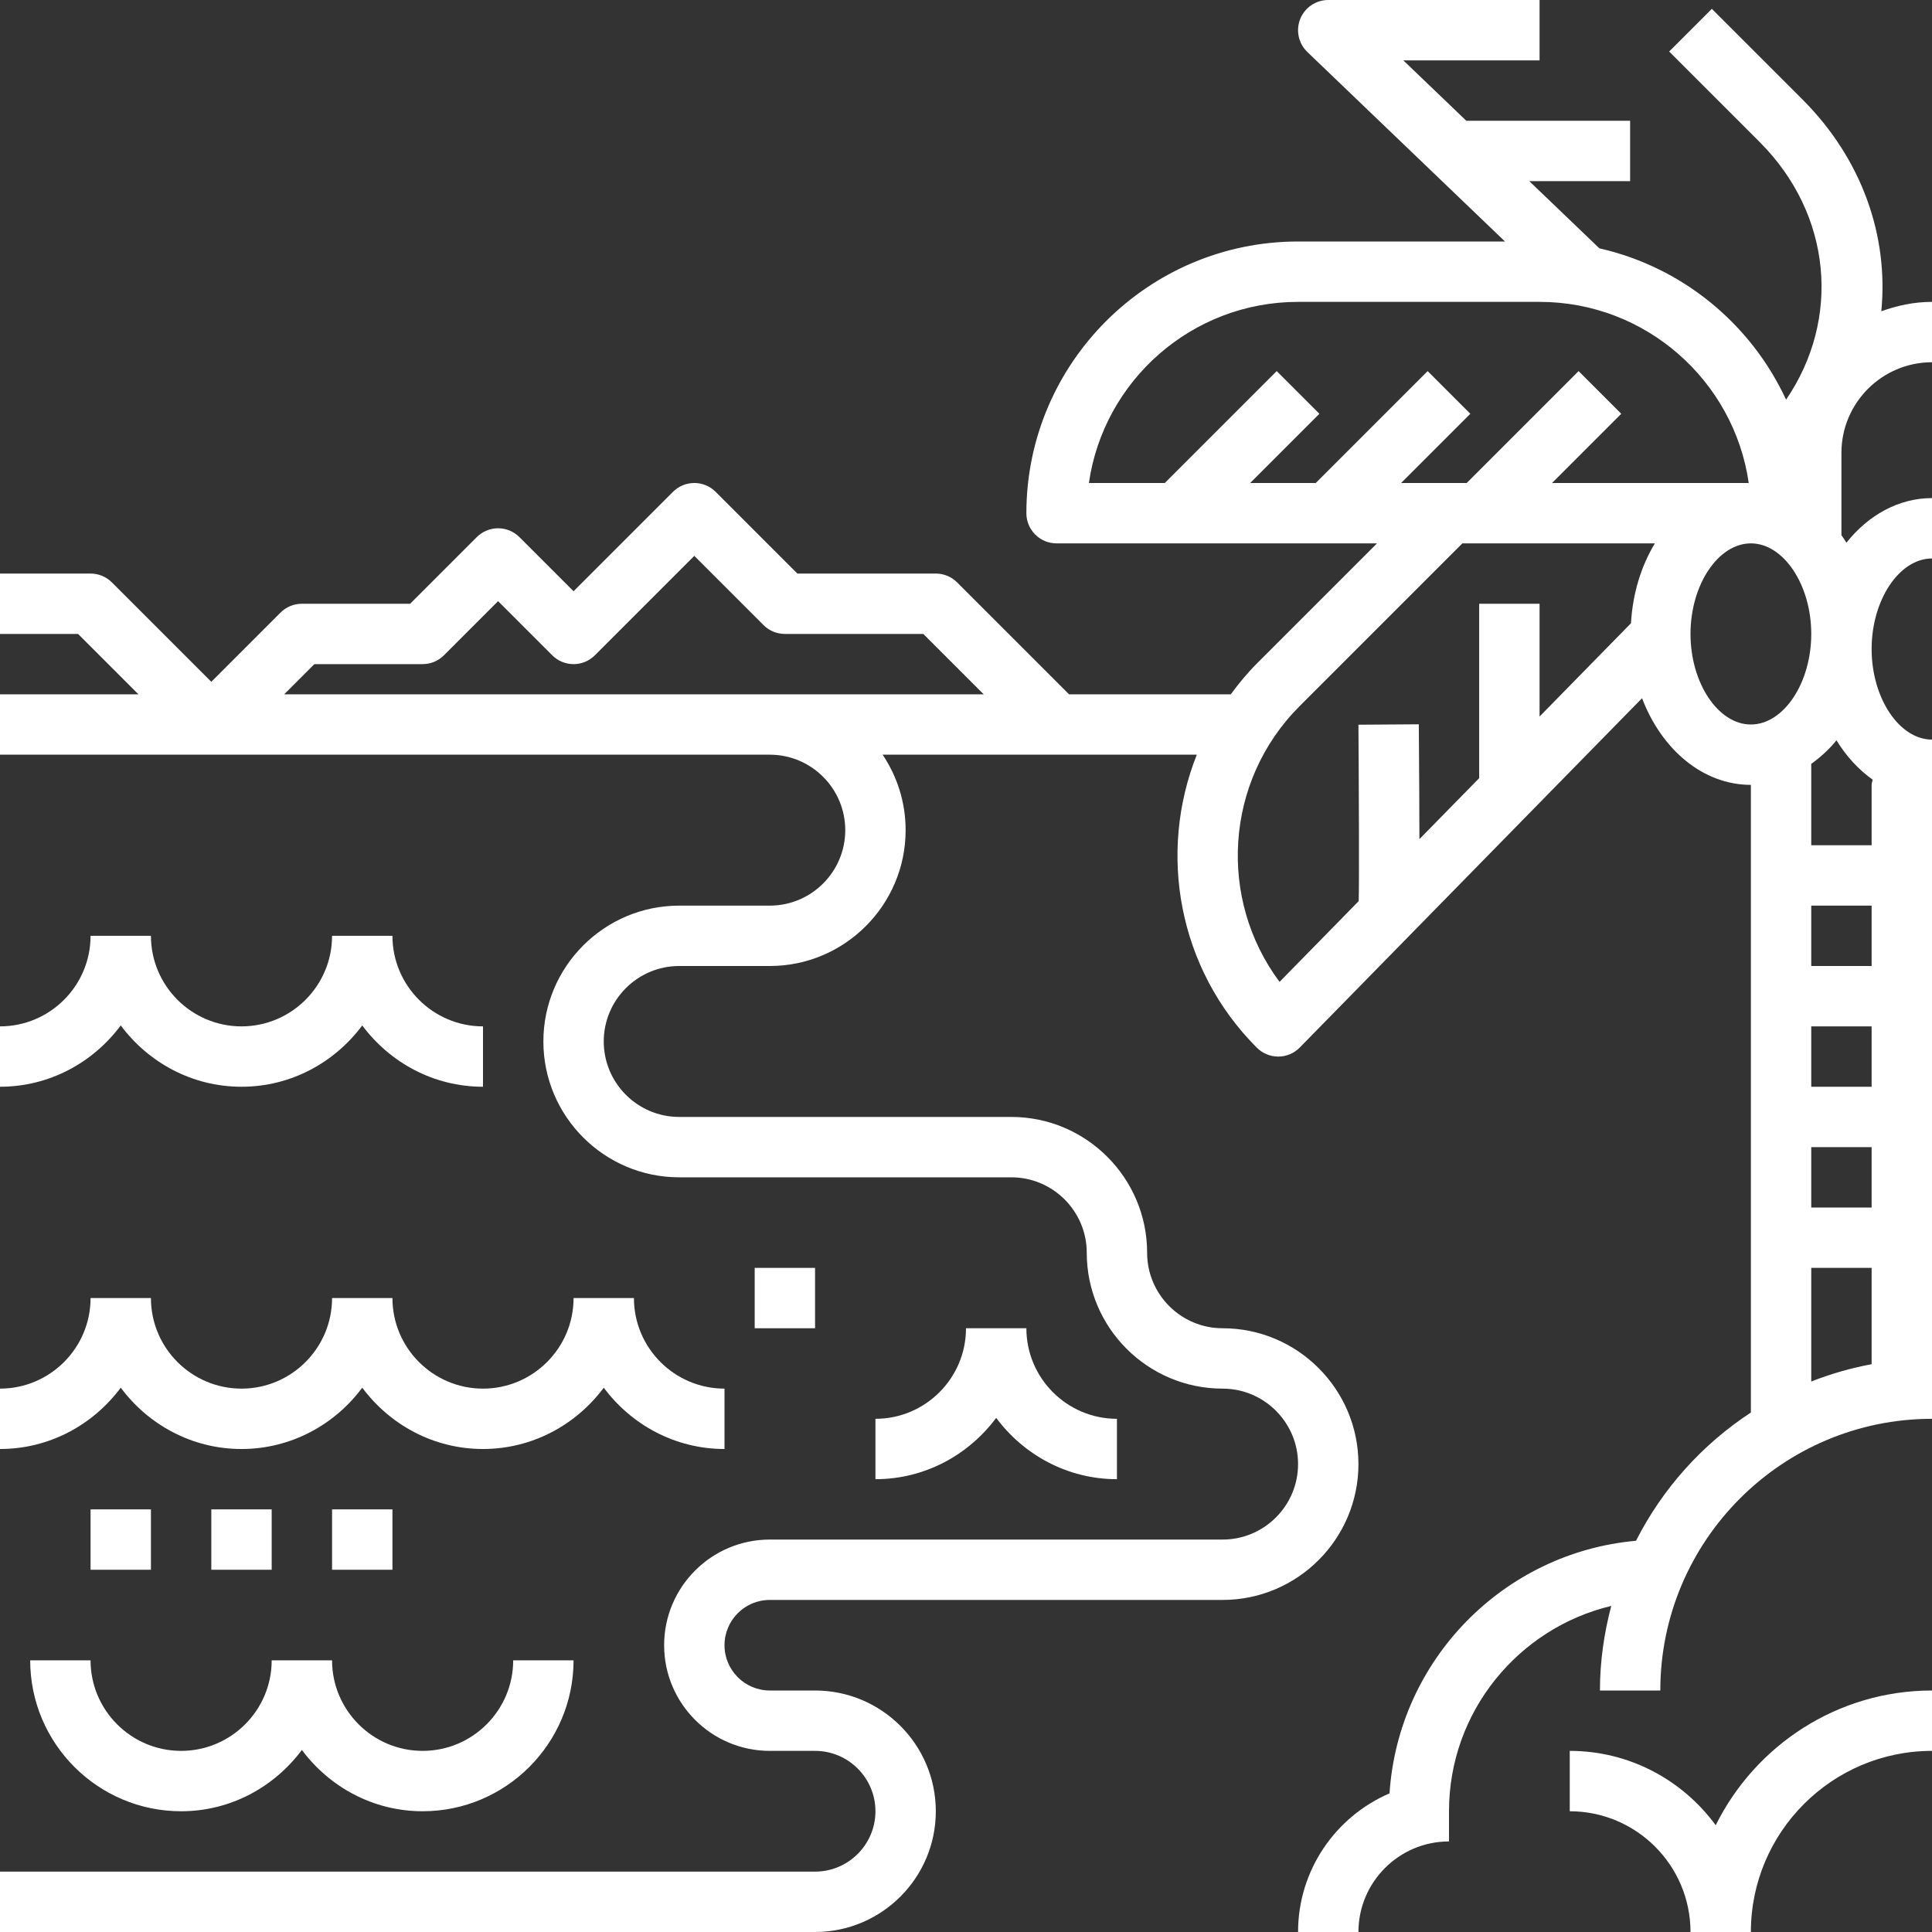 <?xml version="1.0" encoding="iso-8859-1"?>
<!-- Generator: Adobe Illustrator 19.0.0, SVG Export Plug-In . SVG Version: 6.00 Build 0)  -->
<svg fill="#fff" version="1.1" id="Capa_1" xmlns="http://www.w3.org/2000/svg" xmlns:xlink="http://www.w3.org/1999/xlink" x="0px" y="0px"
	 viewBox="0 0 64 64" style="enable-background:new 0 0 64 64;" xml:space="preserve">
<rect x="0" y="0" width="64" height="64" fill="#333333" stroke="none"/>
<g>
	<path d="M56.835,60.463C55.743,58.973,53.985,58,52,58v2c2.206,0,4,1.794,4,4h2c0-3.309,2.691-6,6-6v-2
		C60.86,56,58.144,57.823,56.835,60.463z"/>
	<path d="M64,12v-2c-0.592,0-1.152,0.121-1.679,0.311c0.242-2.482-0.628-5.033-2.614-7.018l-3-3l-1.414,1.414l3,3
		c2.4,2.401,2.69,5.872,0.873,8.533c-1.159-2.506-3.431-4.391-6.184-5.013L50.659,6H54V4h-5.427l-2.086-2H51V0h-7
		c-0.408,0-0.775,0.248-0.928,0.627c-0.152,0.379-0.059,0.812,0.235,1.095L49.855,8H43c-4.963,0-9,4.038-9,9c0,0.552,0.447,1,1,1
		h10.615l-3.979,3.979C41.315,22.3,41.033,22.645,40.771,23h-5.357l-3.707-3.707C31.519,19.105,31.266,19,31,19h-4.586l-2.707-2.707
		c-0.391-0.391-1.023-0.391-1.414,0L19,19.586l-1.793-1.793c-0.391-0.391-1.023-0.391-1.414,0L13.586,20H10
		c-0.266,0-0.52,0.105-0.707,0.293L7,22.586l-3.293-3.293C3.519,19.105,3.266,19,3,19H0v2h2.586l2,2H0v2h23h2.5
		c1.379,0,2.5,1.122,2.5,2.5S26.879,30,25.5,30h-3c-2.481,0-4.5,2.019-4.5,4.5s2.019,4.5,4.5,4.5h11c1.379,0,2.5,1.122,2.5,2.5
		c0,2.481,2.019,4.5,4.5,4.5c1.379,0,2.5,1.122,2.5,2.5S41.879,51,40.5,51h-15c-1.93,0-3.5,1.57-3.5,3.5s1.57,3.5,3.5,3.5H27
		c1.102,0,2,0.897,2,2s-0.898,2-2,2H0v2h27c2.206,0,4-1.794,4-4s-1.794-4-4-4h-1.5c-0.827,0-1.5-0.673-1.5-1.5s0.673-1.5,1.5-1.5h15
		c2.481,0,4.5-2.019,4.5-4.5S42.981,44,40.5,44c-1.379,0-2.5-1.122-2.5-2.5c0-2.481-2.019-4.5-4.5-4.5h-11
		c-1.379,0-2.5-1.122-2.5-2.5s1.121-2.5,2.5-2.5h3c2.481,0,4.5-2.019,4.5-4.5c0-0.925-0.282-1.784-0.762-2.5h10.408
		c-1.292,3.242-0.63,7.087,1.989,9.707C41.823,34.895,42.077,35,42.343,35c0.002,0,0.003,0,0.005,0
		c0.268-0.001,0.522-0.109,0.709-0.3l11.338-11.571C55.037,24.819,56.405,26,58,26v20.792c-1.613,1.055-2.928,2.521-3.805,4.248
		c-4.391,0.392-7.875,3.948-8.165,8.367C44.25,60.174,43,61.943,43,64h2c0-1.654,1.346-3,3-3v-1c0-3.3,2.298-6.066,5.375-6.802
		C53.139,54.094,53,55.03,53,56h2c0-4.962,4.037-9,9-9v-2V26.5V25v-0.5c-1.084,0-2-1.374-2-3s0.916-3,2-3v-2
		c-1.107,0-2.11,0.566-2.835,1.478c-0.053-0.086-0.108-0.169-0.165-0.25V15C61,13.346,62.346,12,64,12z M23,23H9.414l1-1H14
		c0.266,0,0.519-0.105,0.707-0.293l1.793-1.793l1.793,1.793c0.391,0.391,1.023,0.391,1.414,0L23,18.414l2.293,2.293
		C25.48,20.895,25.734,21,26,21h4.586l2,2H25.5H23z M43,10h8c3.52,0,6.442,2.612,6.929,6h-6.515l2.293-2.293l-1.414-1.414L48.586,16
		h-2.172l2.293-2.293l-1.414-1.414L43.586,16h-2.172l2.293-2.293l-1.414-1.414L38.586,16h-2.515C36.558,12.612,39.479,10,43,10z
		 M42.387,32.526c-2.045-2.739-1.823-6.646,0.663-9.133L48.443,18h6.377c-0.453,0.748-0.735,1.655-0.792,2.646L51,23.736V20h-2
		v5.777l-1.98,2.02c0-0.916-0.009-2.139-0.02-3.804l-2,0.014c0.014,2.034,0.028,5.339,0.008,5.844L42.387,32.526z M56,21
		c0-1.626,0.916-3,2-3s2,1.374,2,3s-0.916,3-2,3S56,22.626,56,21z M62,40h-2v-2h2V40z M62,36h-2v-2h2V36z M62,32h-2v-2h2V32z
		 M60,45.764V42h2v3.191C61.308,45.319,60.64,45.513,60,45.764z M62.035,25.828C62.024,25.886,62,25.939,62,26v2h-2v-2.695
		c0.303-0.221,0.589-0.473,0.835-0.782C61.161,25.054,61.567,25.495,62.035,25.828z"/>
	<path d="M4,45.969C4.912,47.194,6.359,48,8,48s3.088-0.806,4-2.031C12.912,47.194,14.359,48,16,48s3.088-0.806,4-2.031
		C20.912,47.194,22.359,48,24,48v-2c-1.654,0-3-1.346-3-3h-2c0,1.654-1.346,3-3,3s-3-1.346-3-3h-2c0,1.654-1.346,3-3,3s-3-1.346-3-3
		H3c0,1.654-1.346,3-3,3v2C1.641,48,3.088,47.194,4,45.969z"/>
	<path d="M4,33.969C4.912,35.194,6.359,36,8,36s3.088-0.806,4-2.031C12.912,35.194,14.359,36,16,36v-2c-1.654,0-3-1.346-3-3h-2
		c0,1.654-1.346,3-3,3s-3-1.346-3-3H3c0,1.654-1.346,3-3,3v2C1.641,36,3.088,35.194,4,33.969z"/>
	<path d="M37,49v-2c-1.654,0-3-1.346-3-3h-2c0,1.654-1.346,3-3,3v2c1.641,0,3.088-0.806,4-2.031C33.912,48.194,35.359,49,37,49z"/>
	<path d="M1,55c0,2.757,2.243,5,5,5c1.641,0,3.088-0.806,4-2.031C10.912,59.194,12.359,60,14,60c2.757,0,5-2.243,5-5h-2
		c0,1.654-1.346,3-3,3s-3-1.346-3-3H9c0,1.654-1.346,3-3,3s-3-1.346-3-3H1z"/>
	<rect x="25" y="42" width="2" height="2"/>
	<rect x="3" y="50" width="2" height="2"/>
	<rect x="7" y="50" width="2" height="2"/>
	<rect x="11" y="50" width="2" height="2"/>
</g>
<g>
</g>
<g>
</g>
<g>
</g>
<g>
</g>
<g>
</g>
<g>
</g>
<g>
</g>
<g>
</g>
<g>
</g>
<g>
</g>
<g>
</g>
<g>
</g>
<g>
</g>
<g>
</g>
<g>
</g>
</svg>
